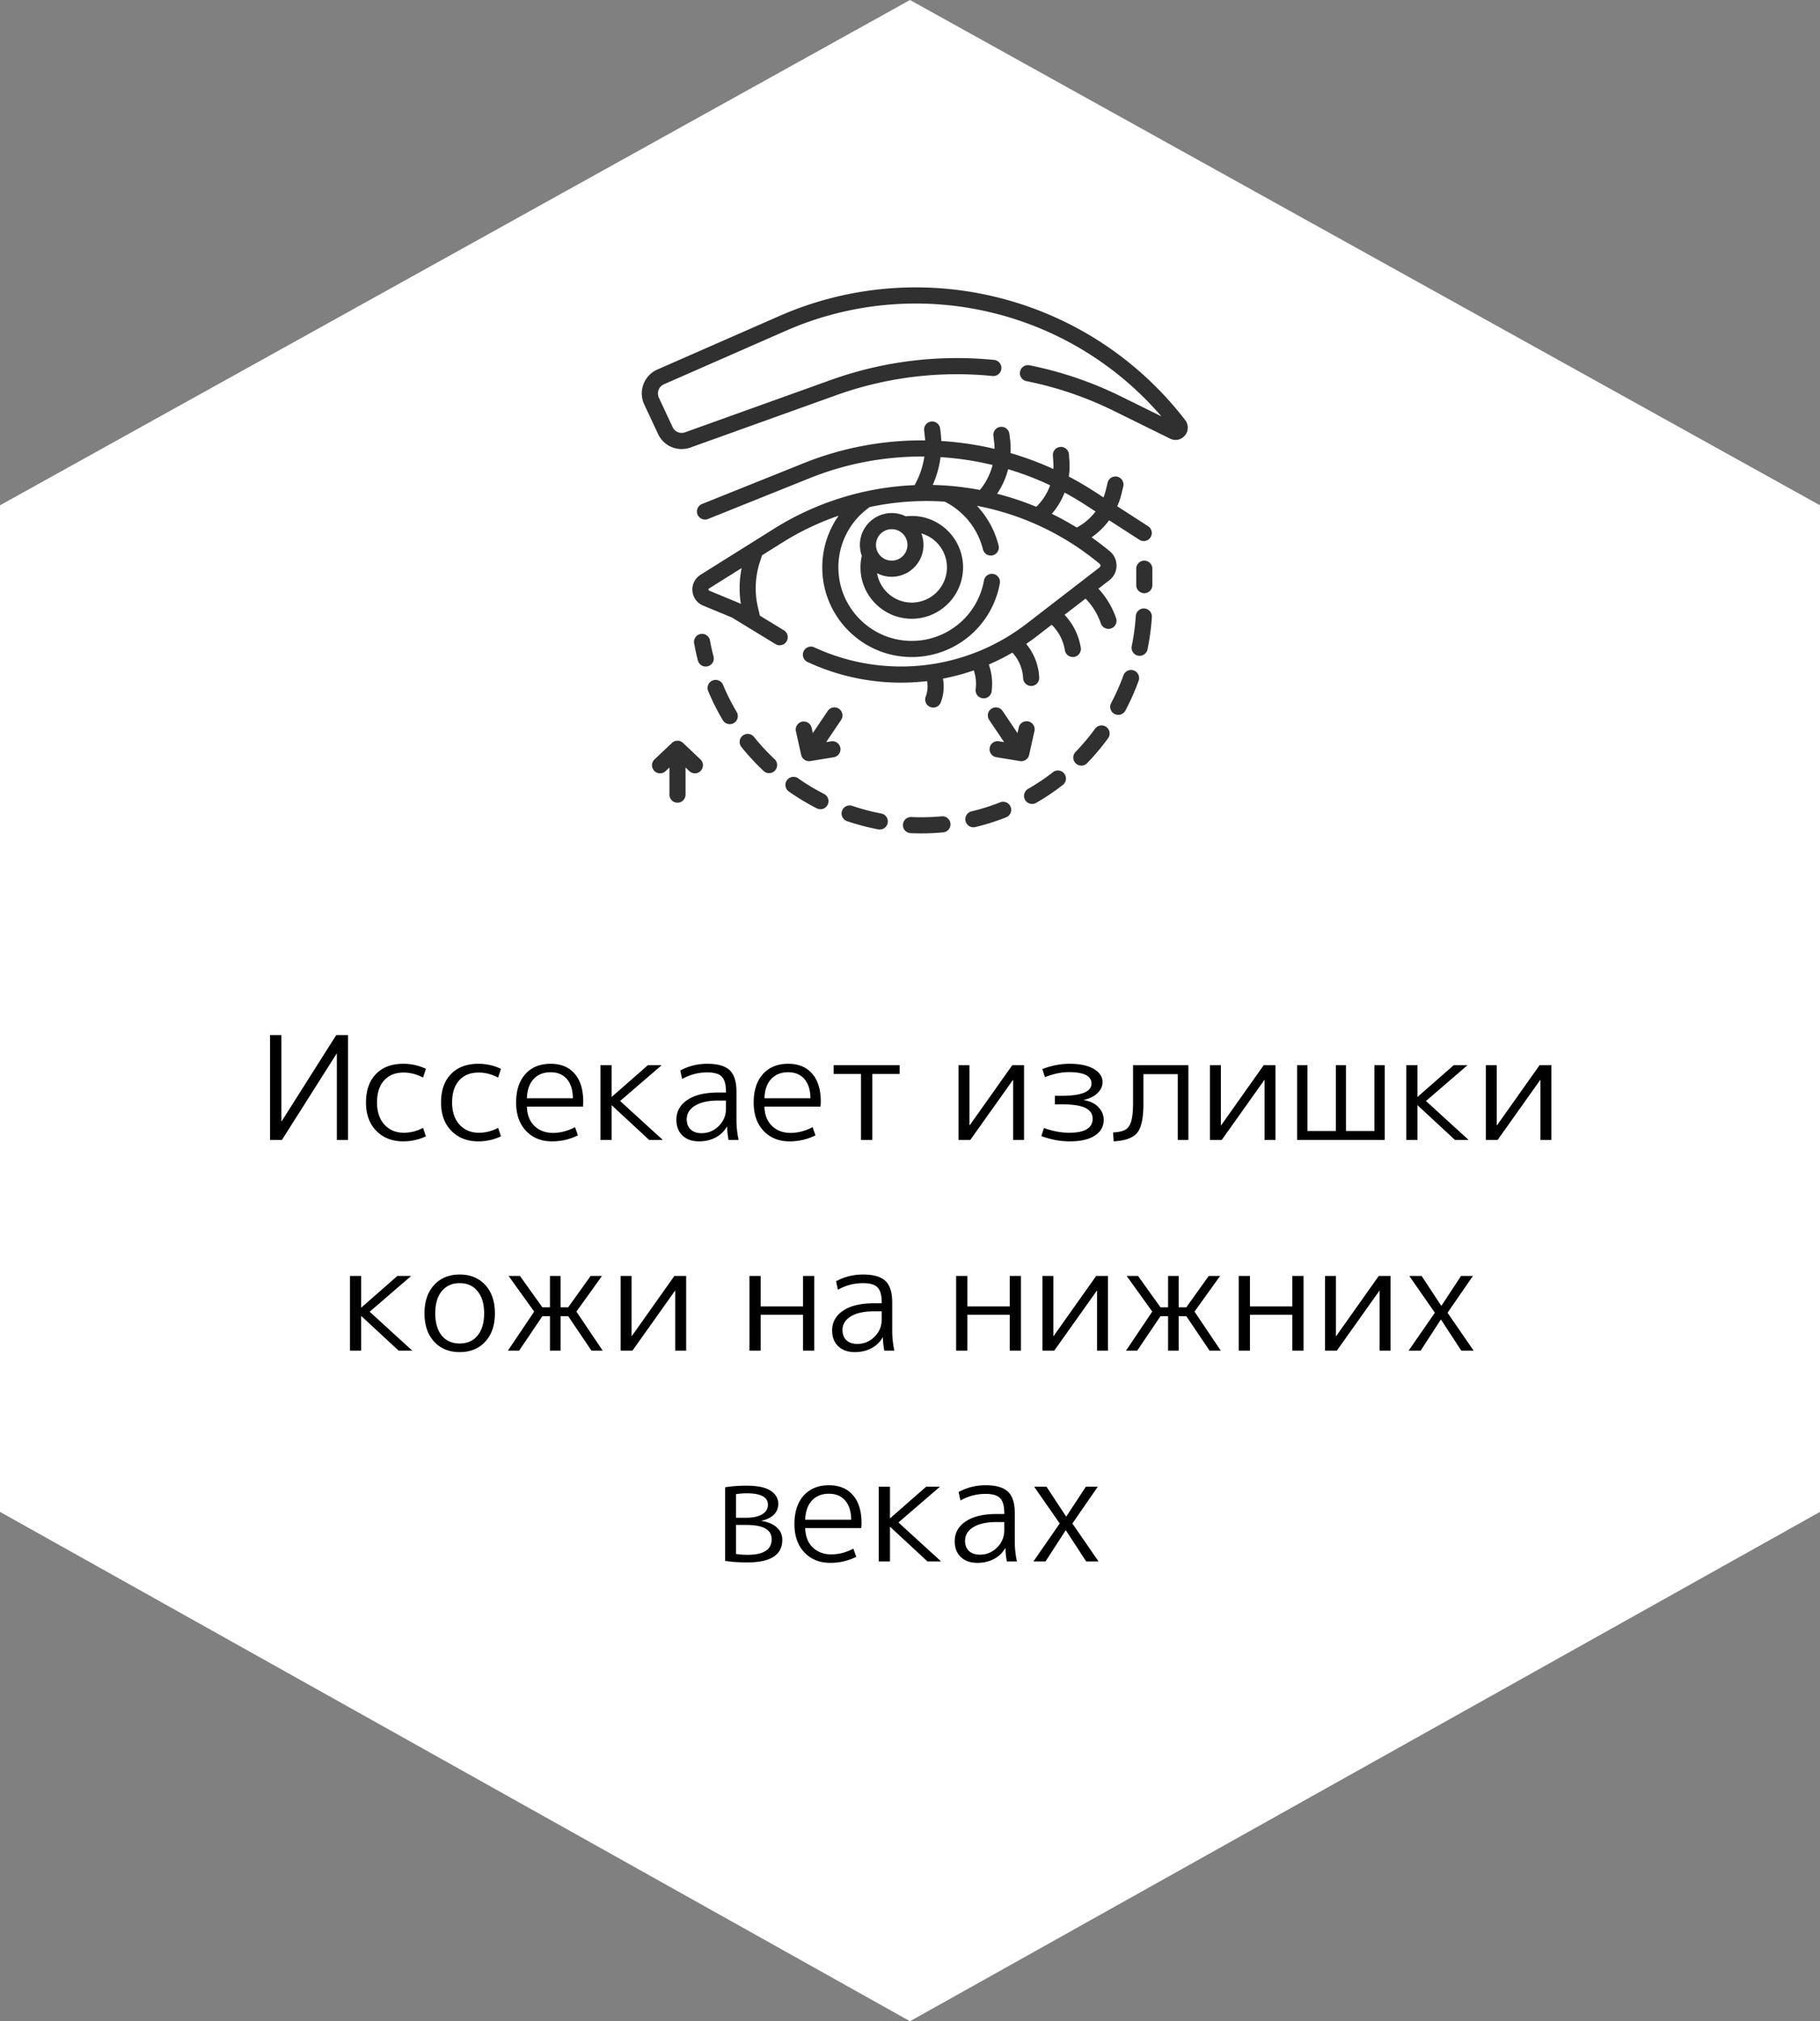 <svg width="190" height="211" fill="none" xmlns="http://www.w3.org/2000/svg"><rect width="100%" height="100%" fill="#808080" stroke="none"/><path d="M0 52.75L95 0l95 52.75v105.078L95 211 0 157.828V52.75z" fill="#fff"/><path d="M35.104 108.05h1.23V119h-1.17v-9h-.03l-5.7 9H28.19v-10.95h1.185v9h.03l5.7-9zm7.048 3.915c-.88 0-1.565.275-2.055.825-.49.54-.735 1.31-.735 2.31 0 .96.255 1.725.765 2.295.52.57 1.195.855 2.025.855.7 0 1.37-.17 2.01-.51l.3.885c-.75.35-1.535.525-2.355.525-1.16 0-2.1-.365-2.82-1.095-.72-.74-1.08-1.725-1.08-2.955 0-1.27.345-2.26 1.035-2.97.69-.72 1.645-1.08 2.865-1.08.82 0 1.605.175 2.355.525l-.3.915c-.67-.35-1.34-.525-2.01-.525zm7.837 0c-.88 0-1.565.275-2.055.825-.49.54-.735 1.31-.735 2.31 0 .96.255 1.725.765 2.295.52.57 1.195.855 2.025.855.7 0 1.37-.17 2.01-.51l.3.885c-.75.35-1.535.525-2.355.525-1.16 0-2.1-.365-2.82-1.095-.72-.74-1.08-1.725-1.08-2.955 0-1.27.345-2.26 1.035-2.97.69-.72 1.645-1.08 2.865-1.08.82 0 1.605.175 2.355.525l-.3.915c-.67-.35-1.34-.525-2.01-.525zm5.017 2.685h4.8c-.01-.87-.22-1.54-.63-2.01-.41-.47-.975-.705-1.695-.705-.75 0-1.345.24-1.785.72-.43.47-.66 1.135-.69 1.995zm0 .87c.02.85.28 1.52.78 2.01.5.49 1.15.735 1.95.735.77 0 1.535-.2 2.295-.6l.3.855c-.84.42-1.74.63-2.7.63-1.12 0-2.025-.365-2.715-1.095s-1.035-1.715-1.035-2.955c0-1.26.32-2.25.96-2.97.65-.72 1.53-1.08 2.64-1.08 1.08 0 1.915.345 2.505 1.035.6.68.9 1.66.9 2.94 0 .13-.01.295-.03.495h-5.85zm8.862-1.02l3.765-3.3h1.44l-4.335 3.735L69.193 119h-1.425l-3.9-3.615h-.015V119h-1.17v-7.8h1.17v3.3h.015zm9.97-3.45c1.09 0 1.87.225 2.34.675.47.45.705 1.19.705 2.22v2.955c0 .71.075 1.41.225 2.1h-1.05a8.56 8.56 0 01-.15-1.38h-.03c-.27.48-.66.855-1.17 1.125-.51.27-1.085.405-1.725.405-.72 0-1.295-.2-1.725-.6-.43-.41-.645-.96-.645-1.65 0-.87.38-1.56 1.14-2.07.76-.52 1.84-.78 3.24-.78h.795v-.075c0-.76-.145-1.285-.435-1.575-.28-.3-.785-.45-1.515-.45-.94 0-1.815.23-2.625.69l-.195-.885c.86-.47 1.8-.705 2.82-.705zm-2.145 5.805c0 .45.14.805.42 1.065.28.25.655.375 1.125.375.69 0 1.285-.245 1.785-.735.51-.5.765-1.11.765-1.83v-.84h-.795c-1.05 0-1.865.18-2.445.54-.57.35-.855.825-.855 1.425zm8.113-2.205h4.8c-.01-.87-.22-1.54-.63-2.01-.41-.47-.975-.705-1.695-.705-.75 0-1.345.24-1.785.72-.43.47-.66 1.135-.69 1.995zm0 .87c.02.85.28 1.52.78 2.01.5.49 1.15.735 1.95.735.77 0 1.535-.2 2.295-.6l.3.855c-.84.42-1.74.63-2.7.63-1.12 0-2.025-.365-2.715-1.095s-1.035-1.715-1.035-2.955c0-1.26.32-2.25.96-2.97.65-.72 1.53-1.08 2.64-1.08 1.08 0 1.915.345 2.505 1.035.6.68.9 1.66.9 2.94 0 .13-.01.295-.03.495h-5.85zm14.111-3.405h-2.85V119h-1.185v-6.885h-2.85v-.915h6.885v.915zm7.288 5.355h.03l4.44-6.27h1.23v7.8h-1.14v-6.27h-.015l-4.455 6.27h-1.23v-7.8h1.14v6.27zm10.372-5.55c-.77 0-1.6.175-2.49.525l-.27-.84c.94-.37 1.89-.555 2.85-.555 1.07 0 1.91.18 2.52.54.61.36.915.82.915 1.38 0 .41-.17.785-.51 1.125-.33.34-.81.58-1.44.72v.03c.69.12 1.205.375 1.545.765.35.38.525.81.525 1.29 0 .7-.31 1.25-.93 1.65-.61.4-1.485.6-2.625.6-.98 0-1.965-.185-2.955-.555l.27-.84c.91.33 1.79.495 2.64.495 1.63 0 2.445-.49 2.445-1.47 0-.5-.255-.875-.765-1.125s-1.35-.375-2.52-.375h-.66v-.885h.66c2.11 0 3.165-.425 3.165-1.275 0-.8-.79-1.2-2.37-1.2zm6.711 3.12v-3.84h5.775v7.8h-1.11v-6.87h-3.585v3.09c0 1.49-.215 2.5-.645 3.03-.43.53-1.25.83-2.46.9l-.06-.93c.58-.03 1.005-.125 1.275-.285.28-.16.485-.455.615-.885.13-.44.195-1.11.195-2.01zm9.167 2.43h.03l4.44-6.27h1.23v7.8h-1.14v-6.27H132l-4.455 6.27h-1.23v-7.8h1.14v6.27zm17.107 1.53h-9.15v-7.8h1.08v6.87h2.97v-6.87h1.05v6.87h2.97v-6.87h1.08v7.8zm3.432-4.5l3.765-3.3h1.44l-4.335 3.735 4.455 4.065h-1.425l-3.9-3.615h-.015V119h-1.17v-7.8h1.17v3.3h.015zm8.26 2.97h.03l4.44-6.27h1.23v7.8h-1.14v-6.27h-.015l-4.455 6.27h-1.23v-7.8h1.14v6.27zM37.72 136.5l3.765-3.3h1.44l-4.335 3.735L43.045 141H41.62l-3.9-3.615h-.015V141h-1.17v-7.8h1.17v3.3h.015zm12.13-1.71c-.45-.56-1.07-.84-1.86-.84s-1.414.28-1.874.84c-.45.55-.675 1.32-.675 2.31s.225 1.765.675 2.325c.46.55 1.085.825 1.875.825s1.41-.275 1.86-.825c.46-.56.69-1.335.69-2.325 0-.99-.23-1.76-.69-2.31zm.81 5.265c-.67.73-1.56 1.095-2.67 1.095-1.11 0-2-.365-2.67-1.095-.67-.73-1.004-1.715-1.004-2.955s.335-2.225 1.005-2.955c.67-.73 1.56-1.095 2.67-1.095 1.11 0 2 .365 2.67 1.095.67.73 1.005 1.715 1.005 2.955s-.335 2.225-1.005 2.955zm6.756.945v-3.6h-.795l-2.43 3.6h-1.17l2.745-4.08-2.67-3.72h1.185l2.34 3.27h.794v-3.27h1.11v3.27h.796l2.34-3.27h1.184l-2.67 3.72L62.92 141h-1.17l-2.43-3.6h-.794v3.6h-1.11zm8.516-1.53h.03l4.44-6.27h1.23v7.8h-1.14v-6.27h-.015L66.022 141h-1.23v-7.8h1.14v6.27zm13.477-2.22V141h-1.17v-7.8h1.17v3.18h4.425v-3.18h1.17v7.8h-1.17v-3.75H79.41zm10.689-4.2c1.09 0 1.87.225 2.34.675.47.45.705 1.19.705 2.22v2.955c0 .71.075 1.41.225 2.1h-1.05a8.56 8.56 0 01-.15-1.38h-.03c-.27.48-.66.855-1.17 1.125-.51.27-1.085.405-1.725.405-.72 0-1.295-.2-1.725-.6-.43-.41-.645-.96-.645-1.65 0-.87.38-1.56 1.14-2.07.76-.52 1.84-.78 3.24-.78h.795v-.075c0-.76-.145-1.285-.435-1.575-.28-.3-.785-.45-1.515-.45-.94 0-1.815.23-2.625.69l-.195-.885c.86-.47 1.8-.705 2.82-.705zm-2.145 5.805c0 .45.14.805.42 1.065.28.25.655.375 1.125.375.69 0 1.285-.245 1.785-.735.51-.5.765-1.11.765-1.83v-.84h-.795c-1.05 0-1.865.18-2.445.54-.57.35-.855.825-.855 1.425zm13.033-1.605V141h-1.17v-7.8h1.17v3.18h4.425v-3.18h1.17v7.8h-1.17v-3.75h-4.425zm8.979 2.22h.03l4.44-6.27h1.23v7.8h-1.14v-6.27h-.015l-4.455 6.27h-1.23v-7.8h1.14v6.27zm11.977 1.53v-3.6h-.795l-2.43 3.6h-1.17l2.745-4.08-2.67-3.72h1.185l2.34 3.27h.795v-3.27h1.11v3.27h.795l2.34-3.27h1.185l-2.67 3.72 2.745 4.08h-1.17l-2.43-3.6h-.795v3.6h-1.11zm8.546-3.75V141h-1.17v-7.8h1.17v3.18h4.425v-3.18h1.17v7.8h-1.17v-3.75h-4.425zm8.979 2.22h.03l4.44-6.27h1.23v7.8h-1.14v-6.27h-.015l-4.455 6.27h-1.23v-7.8h1.14v6.27zm10.987-3.165h.03l2.04-3.105h1.245l-2.655 3.84 2.73 3.96h-1.29l-2.115-3.24h-.03l-2.1 3.24h-1.26l2.745-3.96-2.67-3.84h1.29l2.04 3.105zM76.838 162.22c.37.06.775.09 1.215.09 1.67 0 2.505-.545 2.505-1.635 0-.99-.885-1.485-2.655-1.485h-1.065v3.03zm0-3.78h1.05c.72 0 1.28-.12 1.68-.36.4-.24.6-.57.6-.99 0-.8-.735-1.2-2.205-1.2-.39 0-.765.03-1.125.09v2.46zm4.83 2.31c0 1.57-1.22 2.355-3.66 2.355-.89 0-1.66-.055-2.31-.165v-7.68c.71-.11 1.44-.165 2.19-.165 1.21 0 2.07.18 2.58.54.52.35.78.8.78 1.35 0 .45-.155.83-.465 1.14-.31.3-.745.51-1.305.63v.015c.71.11 1.25.34 1.62.69.38.34.57.77.57 1.29zm2.393-2.1h4.8c-.01-.87-.22-1.54-.63-2.01-.41-.47-.975-.705-1.695-.705-.75 0-1.345.24-1.785.72-.43.47-.66 1.135-.69 1.995zm0 .87c.02.85.28 1.52.78 2.01.5.49 1.15.735 1.95.735.77 0 1.535-.2 2.295-.6l.3.855c-.84.42-1.74.63-2.7.63-1.12 0-2.025-.365-2.715-1.095s-1.035-1.715-1.035-2.955c0-1.26.32-2.25.96-2.97.65-.72 1.53-1.08 2.64-1.08 1.08 0 1.915.345 2.505 1.035.6.68.9 1.66.9 2.94 0 .13-.01.295-.03.495h-5.85zm8.862-1.02l3.765-3.3h1.44l-4.335 3.735L98.248 163h-1.425l-3.9-3.615h-.015V163h-1.17v-7.8h1.17v3.3h.015zm9.97-3.45c1.09 0 1.87.225 2.34.675.47.45.705 1.19.705 2.22v2.955c0 .71.075 1.41.225 2.1h-1.05a8.56 8.56 0 01-.15-1.38h-.03c-.27.48-.66.855-1.17 1.125-.51.27-1.085.405-1.725.405-.72 0-1.295-.2-1.725-.6-.43-.41-.645-.96-.645-1.65 0-.87.38-1.56 1.14-2.07.76-.52 1.84-.78 3.24-.78h.795v-.075c0-.76-.145-1.285-.435-1.575-.28-.3-.785-.45-1.515-.45-.94 0-1.815.23-2.625.69l-.195-.885c.86-.47 1.8-.705 2.82-.705zm-2.145 5.805c0 .45.14.805.42 1.065.28.25.655.375 1.125.375.69 0 1.285-.245 1.785-.735.51-.5.765-1.11.765-1.83v-.84h-.795c-1.05 0-1.865.18-2.445.54-.57.35-.855.825-.855 1.425zm10.543-2.55h.03l2.04-3.105h1.245l-2.655 3.84 2.73 3.96h-1.29l-2.115-3.24h-.03l-2.1 3.24h-1.26l2.745-3.96-2.67-3.84h1.29l2.04 3.105z" fill="#000"/><path d="M74.476 68.49a22.42 22.42 0 01-.349-1.586.842.842 0 10-1.654.303c.103.57.23 1.145.375 1.706a.842.842 0 101.628-.423zM92 84.923a22.294 22.294 0 01-3.057-.807.843.843 0 00-.543 1.595c1.07.366 2.177.658 3.289.869A.842.842 0 0092 84.924zm17.924-4.313a22.482 22.482 0 01-2.63 1.762.843.843 0 00.834 1.463 24.261 24.261 0 002.827-1.893.843.843 0 00.149-1.183.84.84 0 00-1.18-.15zm-31.211-3.683a.84.84 0 00-1.183-.128.844.844 0 00-.127 1.185 24.283 24.283 0 002.313 2.497.837.837 0 001.188-.04.844.844 0 00-.039-1.19 22.705 22.705 0 01-2.152-2.324zm-3.229-5.433a.84.84 0 10-1.552.65 24.2 24.2 0 001.53 3.043.84.84 0 101.445-.862 22.527 22.527 0 01-1.423-2.831zm28.959 12.251c-.979.388-1.994.709-3.018.954a.843.843 0 00.392 1.64 23.966 23.966 0 003.245-1.027.843.843 0 00-.619-1.567zm-18.412-.862a22.52 22.52 0 01-2.71-1.634.84.84 0 00-1.172.206.844.844 0 00.205 1.174 24.182 24.182 0 002.914 1.756.84.84 0 001.131-.369.843.843 0 00-.368-1.133zm12.275 2.333a22.864 22.864 0 01-3.163.074.842.842 0 00-.077 1.684 24.786 24.786 0 003.396-.08.842.842 0 00-.156-1.678zm20.056-15.226a.84.84 0 00-1.077.505c-.358.99-.791 1.963-1.285 2.894a.843.843 0 00.741 1.24.84.84 0 00.743-.447 23.935 23.935 0 001.382-3.113.843.843 0 00-.504-1.08zm-2.866 5.9a.84.84 0 00-1.176.184 22.571 22.571 0 01-2.038 2.422.844.844 0 00.603 1.43.837.837 0 00.603-.255 24.298 24.298 0 002.191-2.604.844.844 0 00-.183-1.177zm3.969-12.37a.842.842 0 00-.893.787 22.64 22.64 0 01-.425 3.14.843.843 0 00.824 1.015c.39 0 .74-.274.823-.671a24.34 24.34 0 00.456-3.376.841.841 0 00-.785-.895zm-.005-4.994a.842.842 0 00-.842.843v1.685a.842.842 0 101.683 0V59.37a.842.842 0 00-.841-.843zm-24.275 6.067c2.952 0 5.354-2.407 5.354-5.366 0-2.959-2.402-5.365-5.354-5.365a5.33 5.33 0 00-.628.038 3.294 3.294 0 00-1.467-.343 3.328 3.328 0 00-3.122 4.463c-.091.396-.138.8-.138 1.207 0 2.959 2.402 5.366 5.355 5.366zm3.672-5.366a3.68 3.68 0 01-3.672 3.68 3.68 3.68 0 01-3.621-3.069c.457.238.976.374 1.526.374a3.328 3.328 0 003.097-4.524 3.685 3.685 0 012.67 3.539zm-5.767-3.985a1.642 1.642 0 010 3.284 1.642 1.642 0 010-3.284z" fill="#303030"/><path d="M112.829 67.613a6.502 6.502 0 00-1.695-3.432l2.193-1.692a6.923 6.923 0 011.596 2.591.843.843 0 001.069.525.844.844 0 00.523-1.07 8.629 8.629 0 00-1.846-3.081l1.138-.878a1.93 1.93 0 00.753-1.5 1.926 1.926 0 00-.699-1.524c-.619-.515-1.254-1-1.904-1.458a7.725 7.725 0 001.833-1.782l3.155 2.037a.841.841 0 001.163-.252.844.844 0 00-.252-1.165l-3.221-2.08c.191-.43.345-.88.456-1.346l.173-.73a.84.84 0 10-1.636-.39l-.174.73a6.007 6.007 0 01-.254.809l-1.04-.671a33.056 33.056 0 00-2.58-1.505 7.444 7.444 0 00.065-1.544l-.047-.73a.842.842 0 10-1.679.109l.047.729c.014.217.015.433.004.649a32.971 32.971 0 00-4.472-1.663 8.398 8.398 0 00-.052-1.442l-.07-.563a.843.843 0 00-.939-.733.843.843 0 00-.731.94l.07.565c.033.264.049.529.051.792a33.164 33.164 0 00-5.56-.821c-.01-.29-.033-.58-.068-.868l-.053-.43a.843.843 0 00-.937-.733.842.842 0 00-.732.94l.052.429c.025.2.04.4.05.6a33.004 33.004 0 00-12.66 2.37l-10.666 4.283a.843.843 0 00.625 1.564l10.667-4.282a31.324 31.324 0 0111.954-2.25 8.613 8.613 0 01-1.02 2.986 29.943 29.943 0 00-14.694 4.561l-7.654 4.796a1.809 1.809 0 00-.844 1.69c.057.68.483 1.265 1.113 1.526l3.015 1.247 4.542 2.772a.84.84 0 001.156-.281.844.844 0 00-.28-1.159l-2.505-1.528-.197-.834a8.85 8.85 0 01.218-4.838l.212-.636 2.116-1.326a28.422 28.422 0 015.87-2.802 9.359 9.359 0 00-1.706 5.393c0 5.163 4.192 9.363 9.344 9.363a9.334 9.334 0 009.193-7.697.84.84 0 10-1.655-.298 7.654 7.654 0 01-7.538 6.31c-4.225 0-7.662-3.445-7.662-7.678a7.677 7.677 0 013.28-6.297 28.228 28.228 0 017.827-.56 7.656 7.656 0 013.987 4.987.84.84 0 101.632-.41 9.348 9.348 0 00-2.262-4.143c4.599.875 9.013 2.9 12.801 6.045.08.067.091.152.09.197a.246.246 0 01-.097.194l-7.6 5.863a21.476 21.476 0 01-22.208 2.457.844.844 0 00-.711 1.528 23.13 23.13 0 0012.297 2.04l.218-.026c.109.538.065 1.1-.134 1.614a.843.843 0 00.784 1.149.841.841 0 00.784-.538 4.59 4.59 0 00.23-2.483c1.094-.21 2.17-.5 3.218-.864.213.632.282 1.306.195 1.97a.843.843 0 00.835.952.841.841 0 00.833-.734 6.087 6.087 0 00-.292-2.799 23.148 23.148 0 002.46-1.24 4.255 4.255 0 011.119 2.677.843.843 0 00.88.802.842.842 0 00.8-.882 5.941 5.941 0 00-1.359-3.506c.365-.25.725-.51 1.077-.781l1.584-1.222a4.81 4.81 0 011.378 2.664.84.84 0 101.66-.268zM77.344 63.06l-.11-.068a.825.825 0 00-.117-.059l-3.075-1.272a.12.12 0 01-.079-.109.12.12 0 01.06-.12l3.402-2.132a10.531 10.531 0 00-.08 3.76zm35.904-10.39l1.126.727a6.071 6.071 0 01-1.967 1.674 29.86 29.86 0 00-2.601-1.431 7.598 7.598 0 001.333-2.217c.716.387 1.42.802 2.109 1.247zm-3.618-2.01a5.88 5.88 0 01-1.448 2.248 29.942 29.942 0 00-4.086-1.361 8.346 8.346 0 001.149-2.566 31.33 31.33 0 014.385 1.68zm-6.009-2.118a6.666 6.666 0 01-1.324 2.605 29.916 29.916 0 00-4.926-.52c.413-.923.688-1.905.817-2.907 1.829.115 3.647.39 5.433.822z" fill="#303030"/><path d="M123.732 43.858a35.453 35.453 0 00-19.325-12.744 35.417 35.417 0 00-23.06 1.88l-12.715 5.58a2.705 2.705 0 00-1.456 1.538 2.712 2.712 0 00.083 2.119l1.44 3.076a2.71 2.71 0 003.383 1.41l15.26-5.477a37.282 37.282 0 0116.273-1.988.842.842 0 00.17-1.677 38.967 38.967 0 00-17.011 2.078l-15.26 5.478a1.036 1.036 0 01-1.293-.54l-1.439-3.075a1.037 1.037 0 01-.031-.81c.1-.266.297-.475.556-.588l12.715-5.58a33.737 33.737 0 0121.968-1.79 33.775 33.775 0 0117.25 10.714l-4.244-2.093a38.759 38.759 0 00-9.562-3.245.844.844 0 00-.328 1.653 37.069 37.069 0 019.147 3.104l5.902 2.91a1.27 1.27 0 001.554-.339c.379-.464.389-1.12.023-1.594zM71.304 77.553a.84.84 0 00-1.154 0l-1.819 1.72a.844.844 0 00-.034 1.192.84.84 0 001.189.034l.4-.378v2.791a.842.842 0 101.682 0v-2.791l.4.379a.837.837 0 001.189-.035.844.844 0 00-.034-1.191l-1.819-1.72zm16.276-3.565a.84.84 0 00-1.167.227l-1.559 2.314-.12-.538a.841.841 0 10-1.641.368l.546 2.445a.842.842 0 00.957.648l2.468-.407a.843.843 0 00-.272-1.663l-.543.09 1.558-2.314a.844.844 0 00-.227-1.17zm19.857 4.816l.546-2.445a.842.842 0 10-1.641-.368l-.121.538-1.558-2.314a.84.84 0 10-1.394.943l1.558 2.314-.543-.09a.841.841 0 00-.272 1.663l2.467.407a.843.843 0 00.958-.648z" fill="#303030"/></svg>